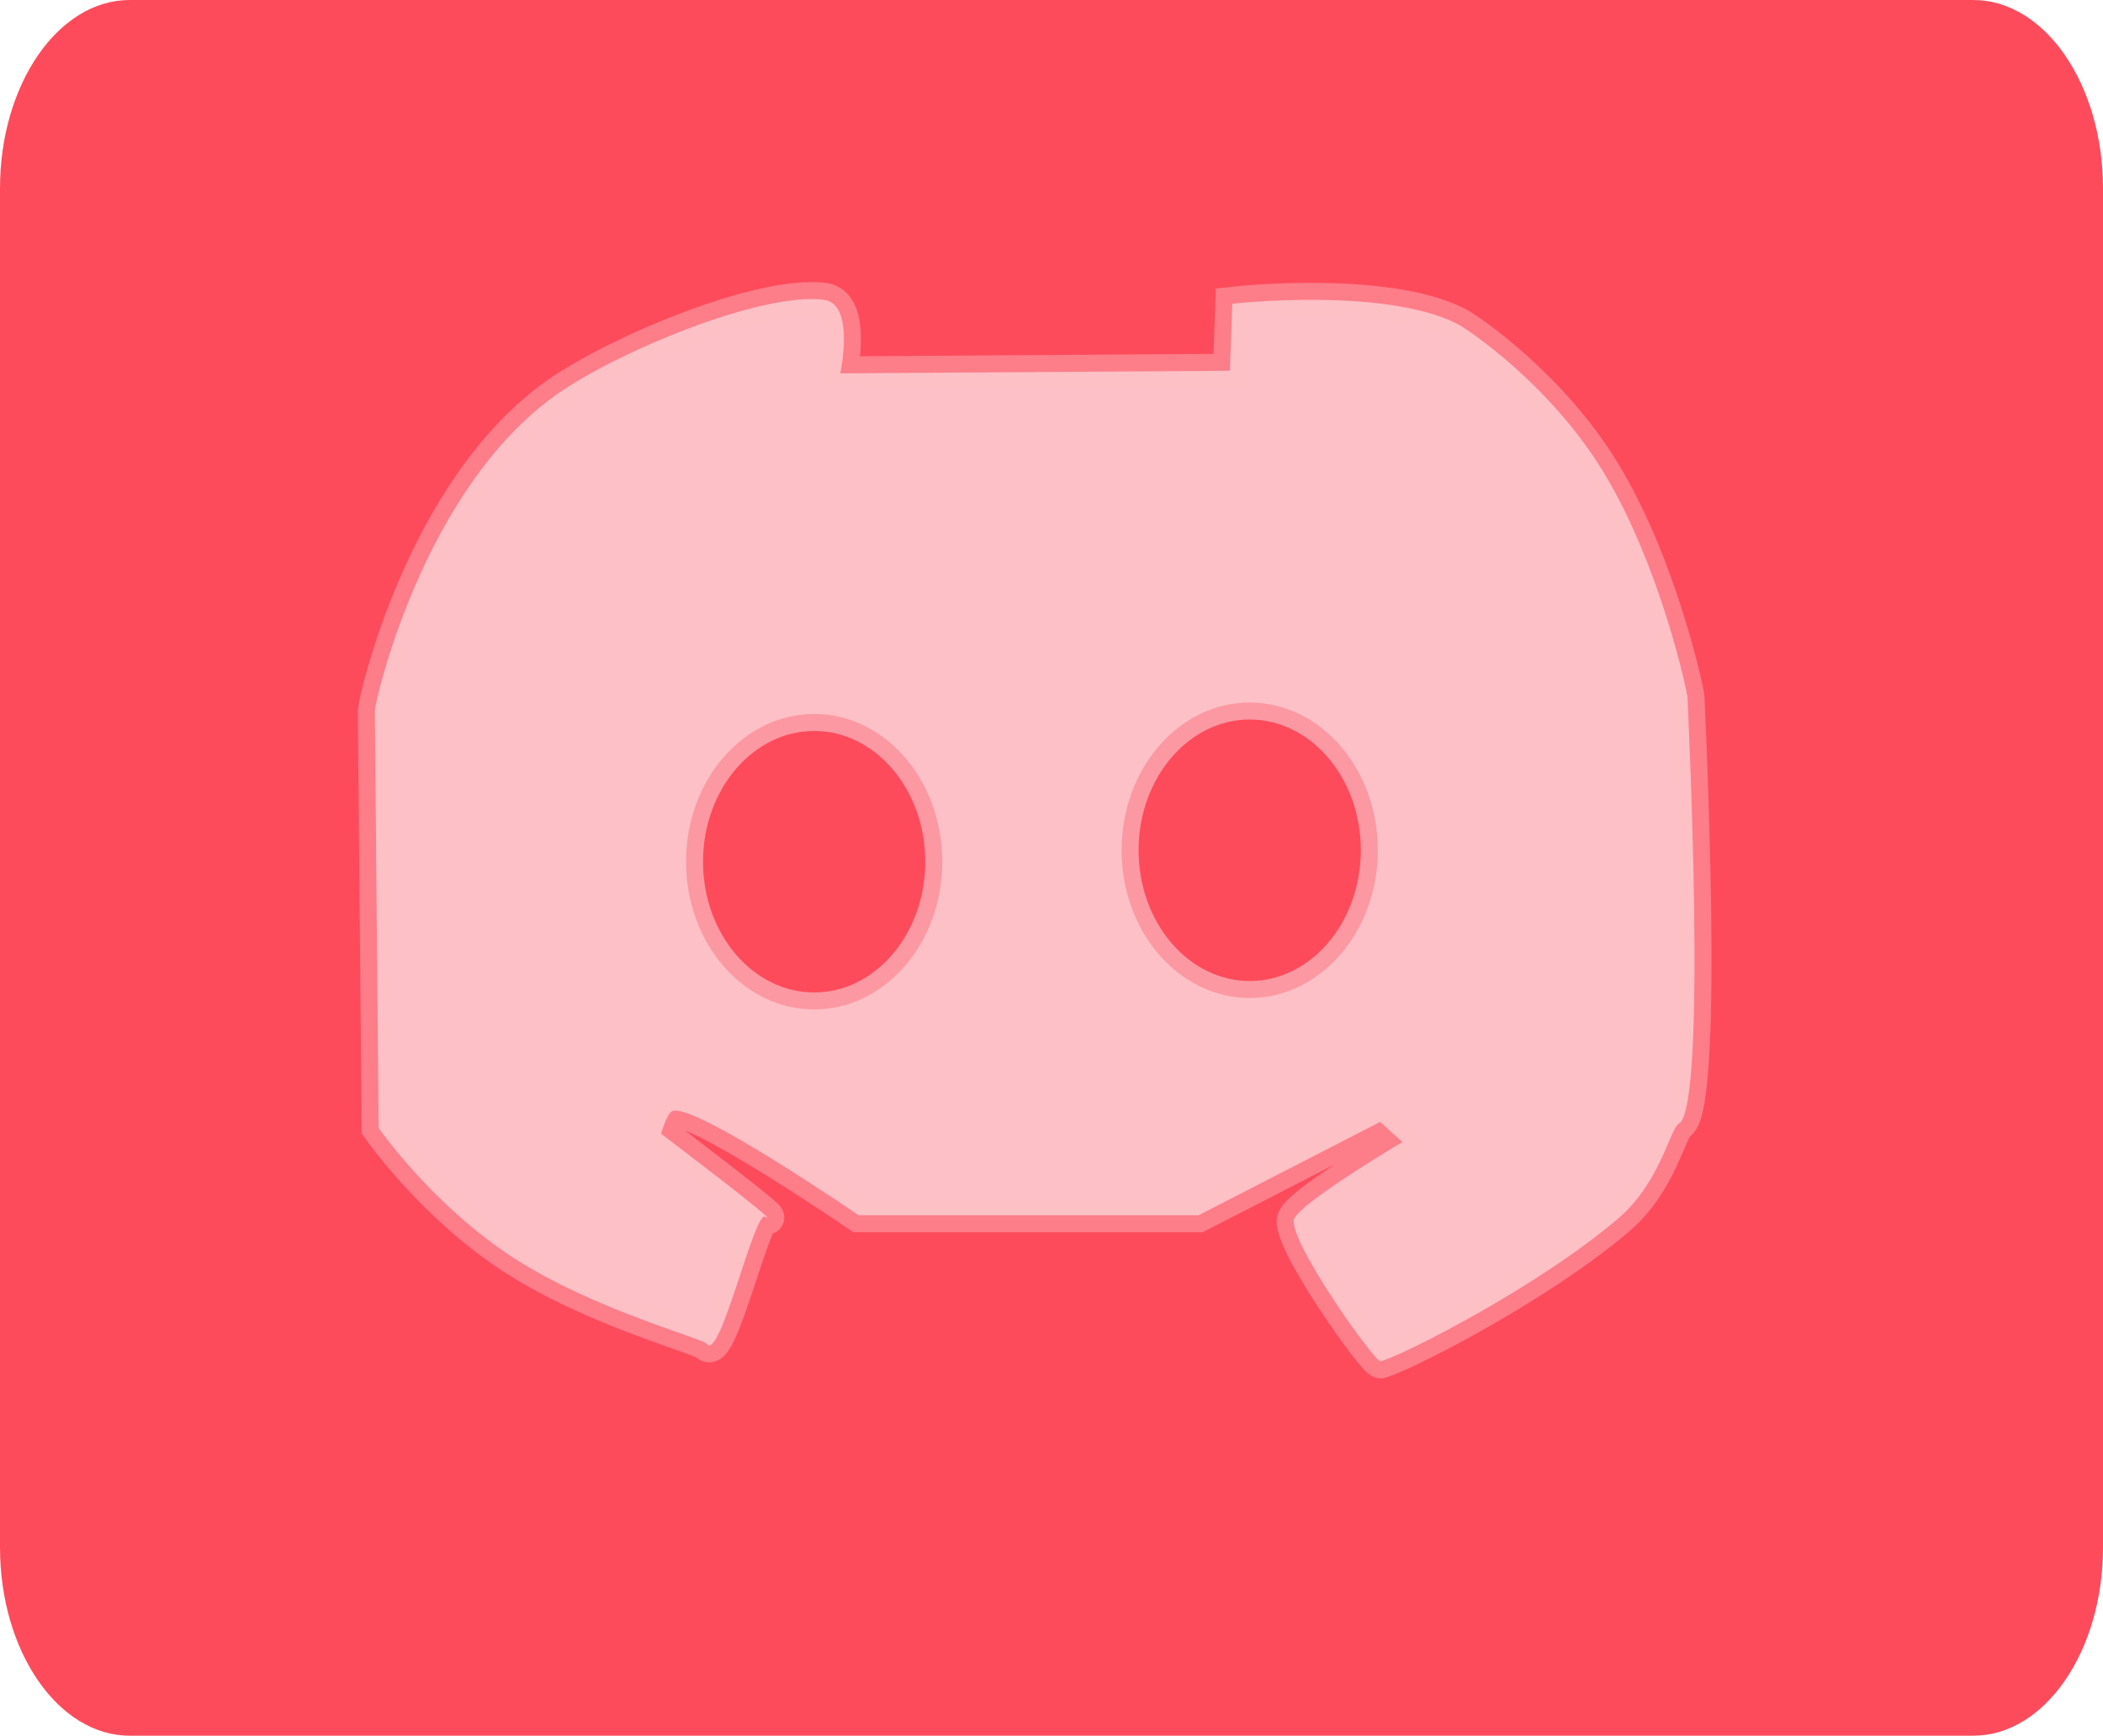 <svg version="1.1" xmlns="http://www.w3.org/2000/svg" xmlns:xlink="http://www.w3.org/1999/xlink" width="61.9" height="51.096" viewBox="0,0,61.9,51.096"><g transform="translate(-619.05,-364.452)"><g data-paper-data="{&quot;isPaintingLayer&quot;:true}" fill-rule="nonzero" stroke-width="1" stroke-linecap="butt" stroke-linejoin="miter" stroke-miterlimit="10" stroke-dasharray="" stroke-dashoffset="0" style="mix-blend-mode: normal"><g><path d="M680.95,369.996v40.009c0,3.057 -1.711,5.543 -3.817,5.543h-54.266c-2.104,0 -3.817,-2.486 -3.817,-5.543v-40.01c0,-3.057 1.713,-5.543 3.817,-5.543h54.266c2.106,0 3.817,2.487 3.817,5.544z" fill="#fd4b5c" stroke="none"/><path d="M644.322,400.227c0,0 -4.854,-3.331 -5.484,-3.066c-0.157,0.066 -0.331,0.665 -0.331,0.665c0,0 3.654,2.769 3.064,2.444c-0.317,-0.175 -1.324,4.253 -1.714,3.748c-0.139,-0.18 -3.323,-1 -5.704,-2.545c-2.381,-1.545 -3.958,-3.815 -3.958,-3.815c0,0 -0.112,-12.246 -0.112,-12.286c0,-0.242 1.401,-6.522 5.363,-9.316c1.73,-1.219 5.956,-3.006 7.849,-2.781c0.936,0.111 0.488,2.168 0.488,2.168l11.468,-0.077l0.07,-1.973c0,0 4.414,-0.497 6.594,0.577c0.362,0.179 2.803,1.842 4.357,4.421c1.671,2.773 2.449,6.473 2.449,6.596c0,0.142 0.599,12.034 -0.25,12.538c-0.28,0.166 -0.538,1.731 -1.803,2.808c-2.338,1.99 -6.253,3.983 -6.977,4.195c-0.168,0.049 -2.792,-3.653 -2.545,-4.203c0.226,-0.504 3.184,-2.255 3.184,-2.255l-0.657,-0.591l-5.344,2.748z" fill="#fcc0c6" stroke-opacity="0.427" stroke="#fcc0c6"/><path d="M646.785,389.819c0,2.402 -1.689,4.349 -3.771,4.349c-2.083,0 -3.771,-1.947 -3.771,-4.349c0,-2.402 1.689,-4.349 3.771,-4.349c2.083,0 3.771,1.947 3.771,4.349z" fill="#fd4b5c" stroke-opacity="0.663" stroke="#fcc0c6"/><path d="M659.605,389.482c0,2.402 -1.689,4.349 -3.771,4.349c-2.083,0 -3.771,-1.947 -3.771,-4.349c0,-2.402 1.689,-4.349 3.771,-4.349c2.083,0 3.771,1.947 3.771,4.349z" fill="#fd4b5c" stroke-opacity="0.663" stroke="#fcc0c6"/></g></g></g></svg><!--rotationCenter:30.95014500000002:25.548080000000027-->
